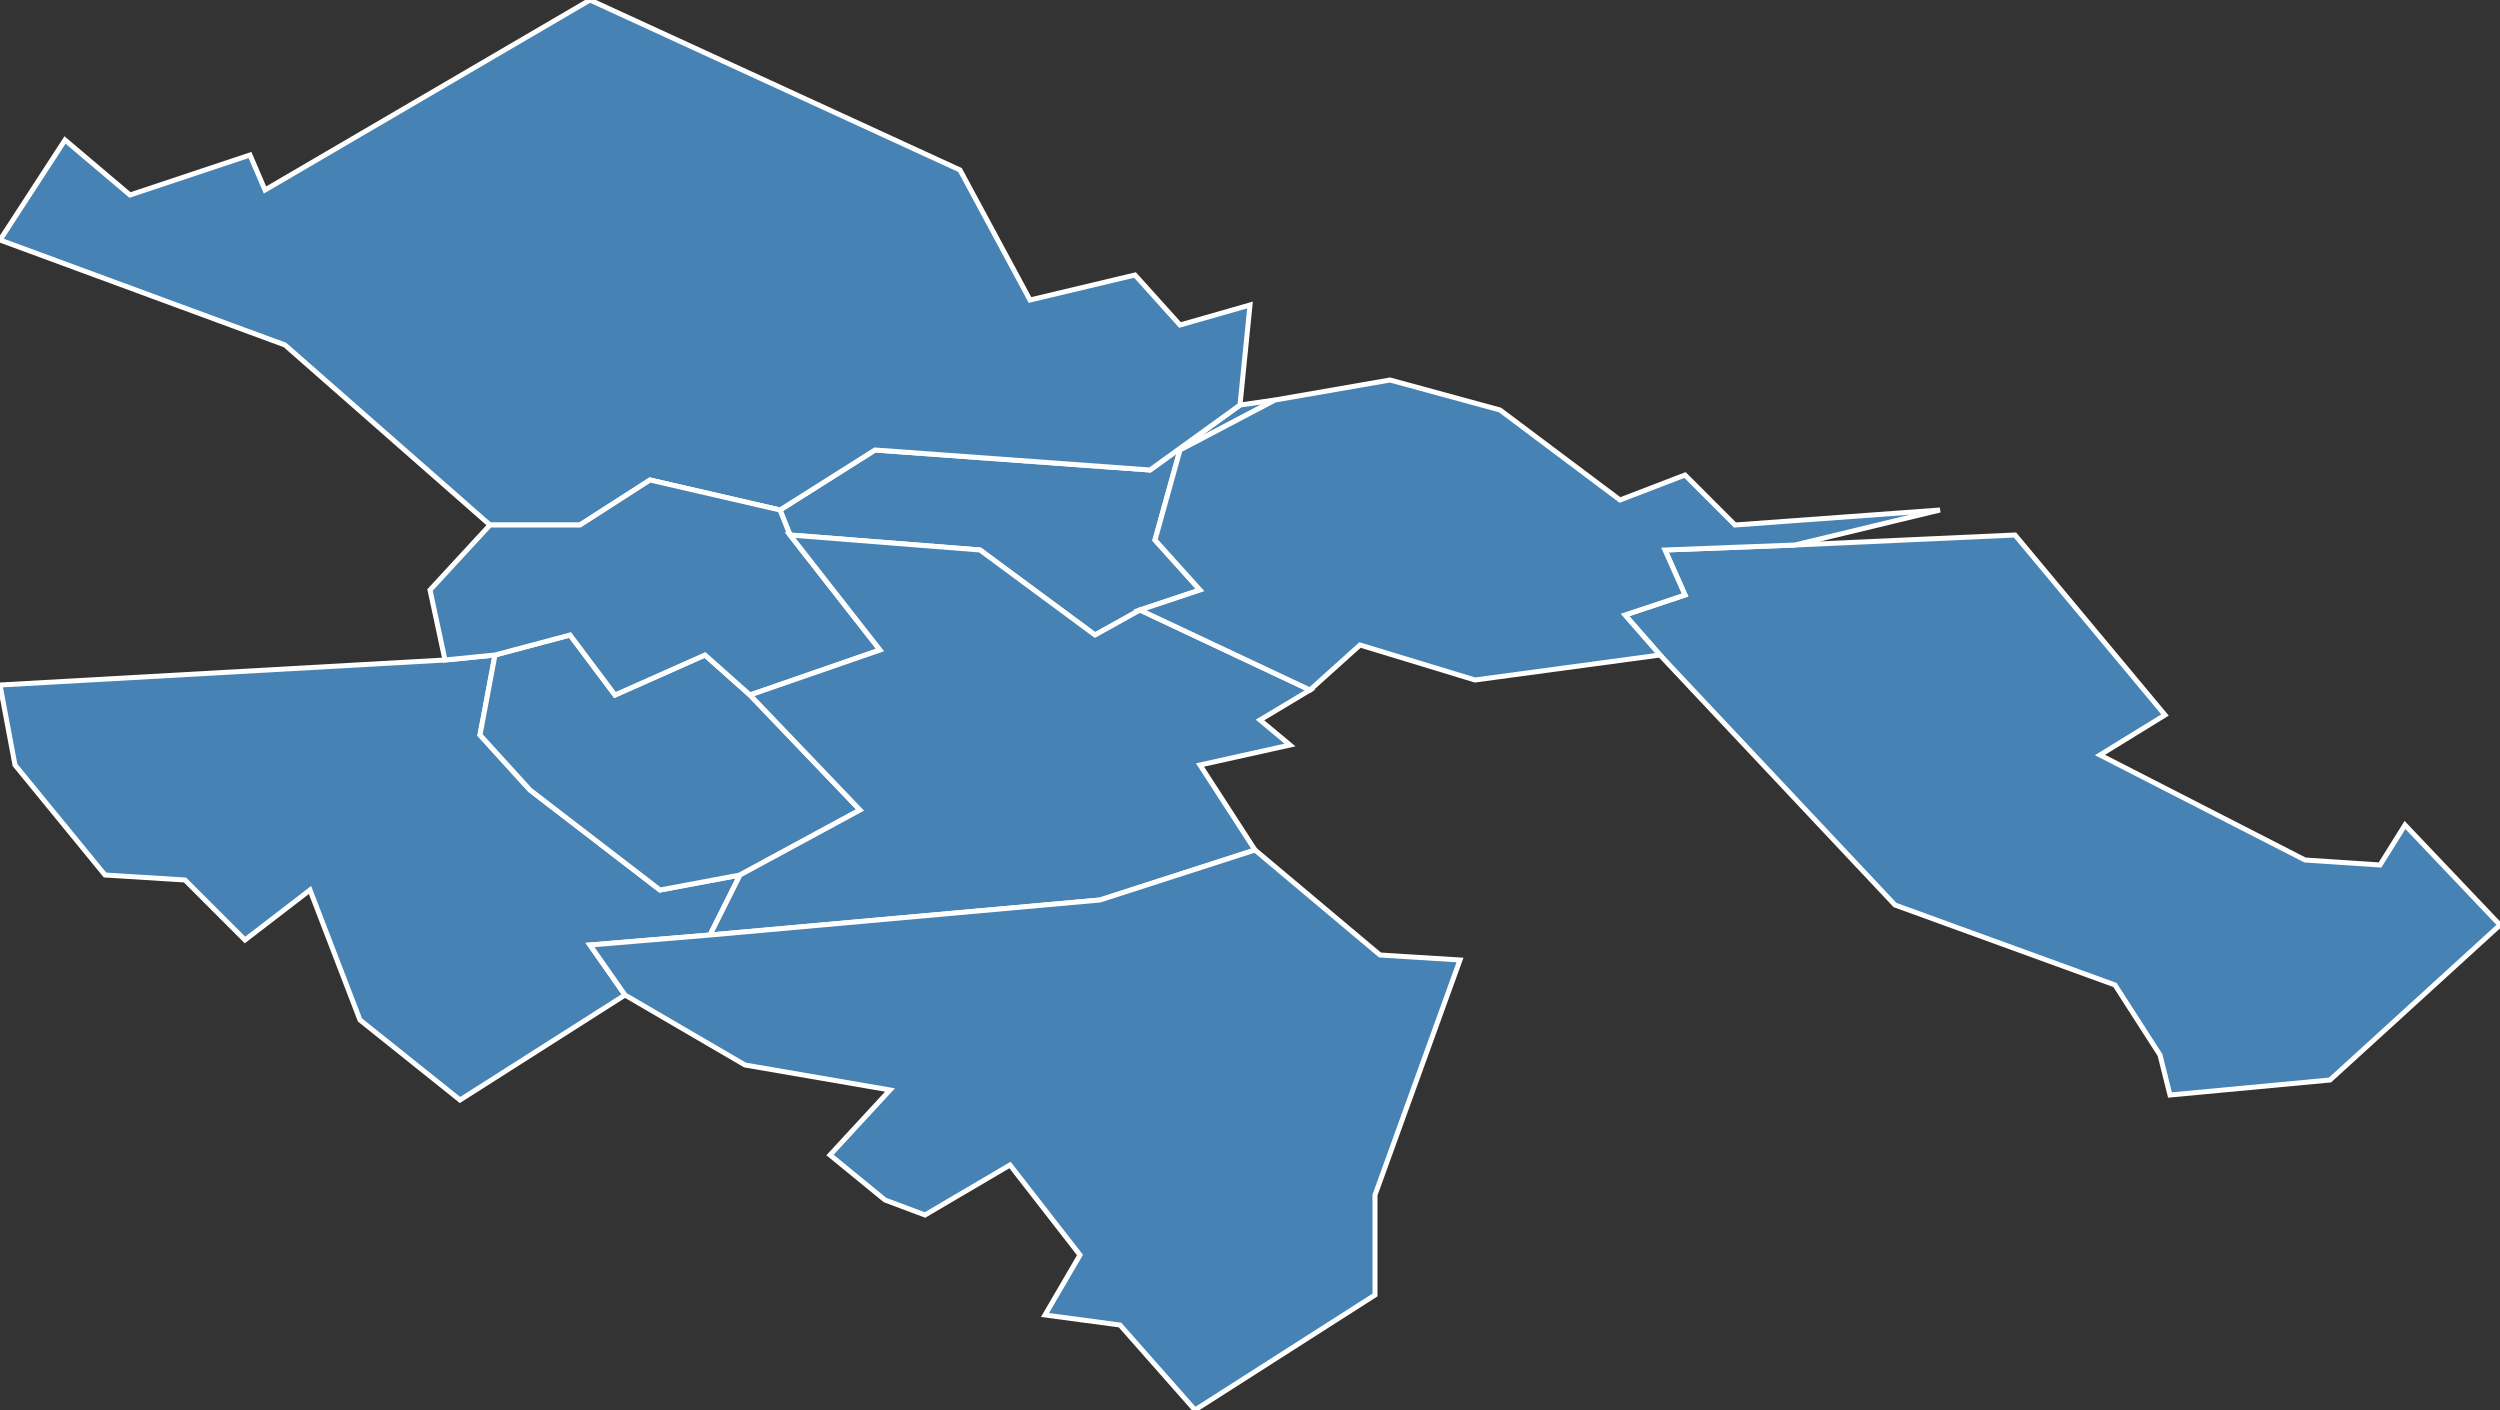 <?xml version="1.0" encoding="utf-8"?>
<svg version="1.1" id="svgmap" xmlns="http://www.w3.org/2000/svg" xmlns:xlink="http://www.w3.org/1999/xlink" x="0px" y="0px" width="100%" height="100%" viewBox="0 0 500 282">
<rect x="0" y="0" width="500" height="282" fill="#333333" stroke="none"/>
<polygon points="148,175 142,187 118,189 125,199 92,220 72,204 62,178 49,188 37,176 21,175 3,153 0,137 89,132 99,131 96,147 106,158 132,178 148,175" id="59056" class="commune" fill="steelblue" stroke-width="1" stroke="white" geotype="commune" geoname="Beaucamps-Ligny" code_insee="59056" code_canton="5928"/><polygon points="248,81 255,80 236,90 231,108 240,118 228,122 219,127 196,110 158,107 156,102 175,90 230,94 248,81" id="59195" class="commune" fill="steelblue" stroke-width="1" stroke="white" geotype="commune" geoname="Englos" code_insee="59195" code_canton="5928"/><polygon points="250,61 248,81 230,94 175,90 156,102 130,96 116,105 98,105 57,69 0,48 13,28 26,39 50,31 53,38 118,0 192,34 206,60 227,55 236,65 250,61" id="59196" class="commune" fill="steelblue" stroke-width="1" stroke="white" geotype="commune" geoname="Ennetières-en-Weppes" code_insee="59196" code_canton="5928"/><polygon points="148,175 132,178 106,158 96,147 99,131 114,127 123,139 141,131 150,139 172,162 148,175" id="59201" class="commune" fill="steelblue" stroke-width="1" stroke="white" geotype="commune" geoname="Erquinghem-le-Sec" code_insee="59201" code_canton="5928"/><polygon points="99,131 89,132 86,118 98,105 116,105 130,96 156,102 158,107 176,130 150,139 141,131 123,139 114,127 99,131" id="59208" class="commune" fill="steelblue" stroke-width="1" stroke="white" geotype="commune" geoname="Escobecques" code_insee="59208" code_canton="5928"/><polygon points="142,187 148,175 172,162 150,139 176,130 158,107 196,110 219,127 228,122 262,138 252,144 258,149 240,153 251,170 220,180 142,187" id="59278" class="commune" fill="steelblue" stroke-width="1" stroke="white" geotype="commune" geoname="Hallennes-lez-Haubourdin" code_insee="59278" code_canton="5928"/><polygon points="359,109 403,107 433,143 420,151 461,172 476,173 481,165 500,185 466,216 434,219 432,211 423,197 379,181 332,131 325,123 337,119 333,110 359,109" id="59360" class="commune" fill="steelblue" stroke-width="1" stroke="white" geotype="commune" geoname="Loos" code_insee="59360" code_canton="5928"/><polygon points="275,239 275,259 239,282 224,265 209,263 216,251 202,233 185,243 177,240 166,231 178,218 149,213 125,199 118,189 142,187 220,180 251,170 276,191 292,192 275,239" id="59553" class="commune" fill="steelblue" stroke-width="1" stroke="white" geotype="commune" geoname="Santes" code_insee="59553" code_canton="5928"/><polygon points="255,80 278,76 300,82 324,100 337,95 347,105 388,102 359,109 333,110 337,119 325,123 332,131 295,136 272,129 262,138 228,122 240,118 231,108 236,90 255,80" id="59566" class="commune" fill="steelblue" stroke-width="1" stroke="white" geotype="commune" geoname="Sequedin" code_insee="59566" code_canton="5928"/></svg>
